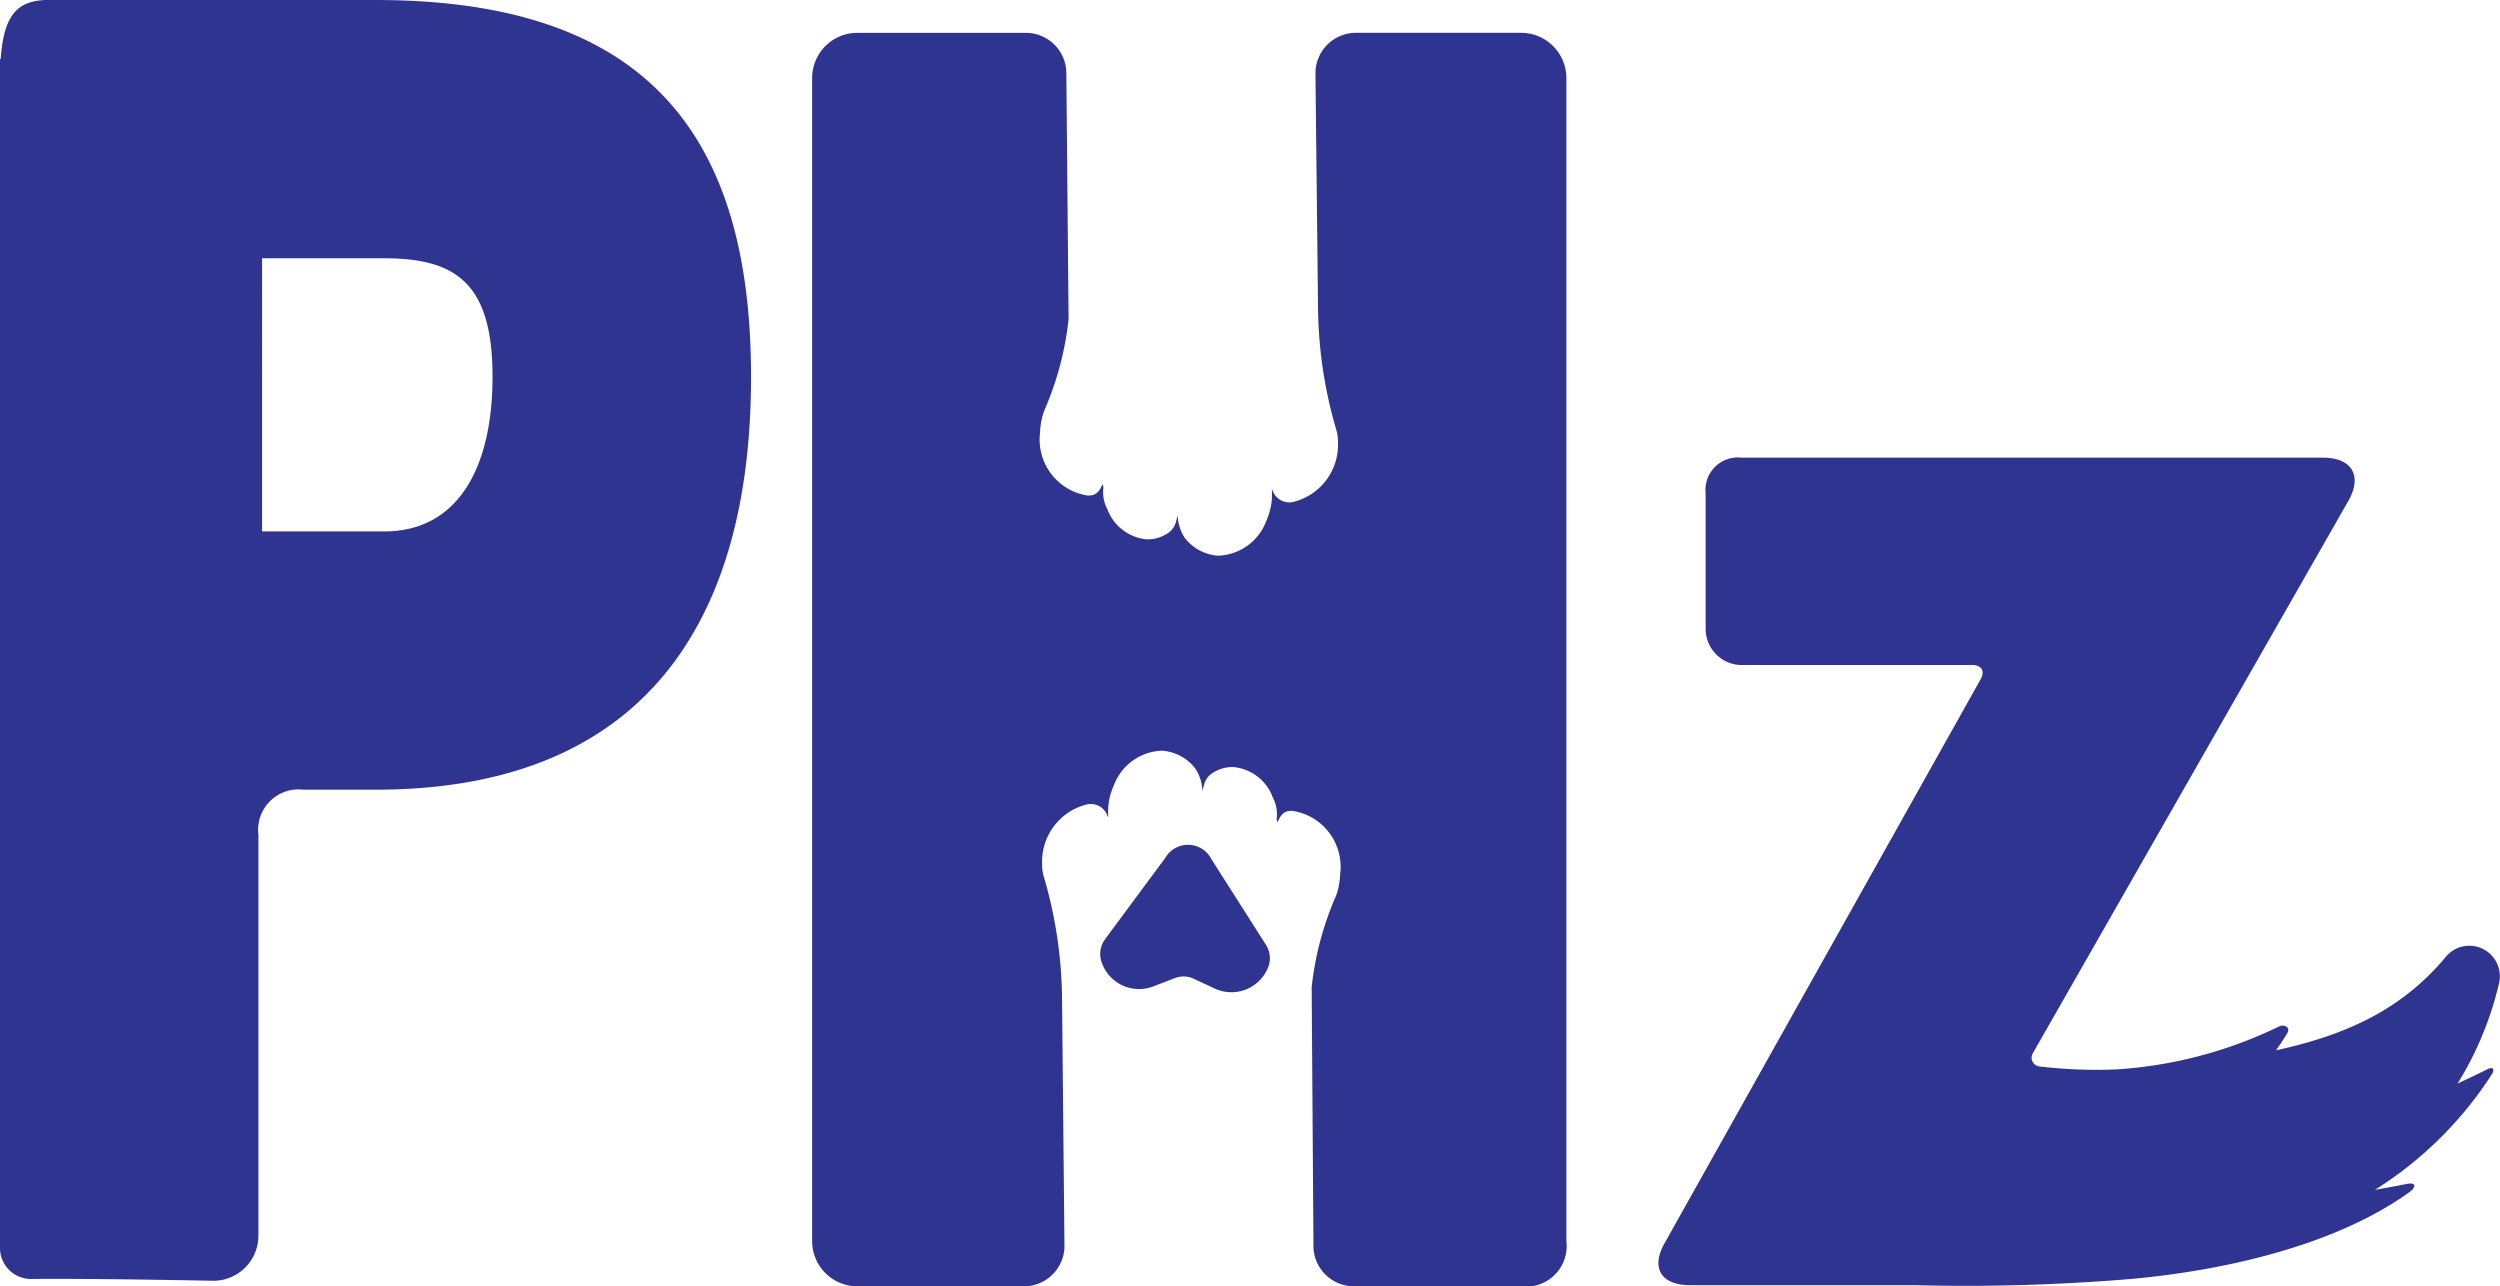 <svg xmlns="http://www.w3.org/2000/svg" width="111.831" height="57.539" viewBox="0 0 111.831 57.539">
  <g id="Group_37" data-name="Group 37" transform="translate(-172.621 -788.963)">
    <g id="Group_11" data-name="Group 11" transform="translate(172.621 788.963)">
      <path id="Path_23" data-name="Path 23" d="M403.383,865.249c-1.934,2.323-4.392,3.485-7.594,4.181,0,0,.4-.576.506-.772.16-.287-.179-.39-.358-.3a19.48,19.48,0,0,1-7.245,1.925,21.618,21.618,0,0,1-3.5-.132.392.392,0,0,1-.285-.584l14.113-24.706c.647-1.133.161-1.941-1.133-1.941H371.894a1.455,1.455,0,0,0-1.62,1.619v6.041a1.616,1.616,0,0,0,1.617,1.616h10.3c.431,0,.592.271.377.647l-14.119,25.194c-.65,1.133-.164,1.9,1.13,1.9h10.041a89.019,89.019,0,0,0,9.745-.283c3.935-.362,9.01-1.434,12.409-3.893.227-.164.353-.447-.138-.352-.381.074-.874.167-1.425.264a16.892,16.892,0,0,0,5.235-5.174c.1-.151.106-.372-.193-.225-.327.161-.8.39-1.345.646a14.971,14.971,0,0,0,1.856-4.489A1.365,1.365,0,0,0,403.383,865.249Z" transform="translate(-293.976 -822.448)" fill="#303491"/>
      <path id="Path_24" data-name="Path 24" d="M307.329,889.228a1.178,1.178,0,0,0-2.077-.072l-2.694,3.64a1.112,1.112,0,0,0-.164.985,1.77,1.77,0,0,0,2.362,1.107l.939-.36a1.053,1.053,0,0,1,.821.028l.912.424a1.77,1.77,0,0,0,2.432-.941,1.112,1.112,0,0,0-.1-.994Z" transform="translate(-253.129 -850.778)" fill="#303491"/>
      <path id="Path_25" data-name="Path 25" d="M300.09,792.831h-7.383a1.812,1.812,0,0,0-1.812,1.83l.116,10.465a19.924,19.924,0,0,0,.829,5.505,1.909,1.909,0,0,1,.063.523,2.635,2.635,0,0,1-2,2.662.793.793,0,0,1-.94-.56c-.015,0-.018.033-.016.084a2.829,2.829,0,0,1-.241,1.3,2.391,2.391,0,0,1-2.158,1.581,2.061,2.061,0,0,1-1.5-.8,1.938,1.938,0,0,1-.314-.967c-.025-.025-.035.157-.113.358a.878.878,0,0,1-.376.432,1.631,1.631,0,0,1-.894.245,2.083,2.083,0,0,1-1.741-1.291.636.636,0,0,0-.055-.12c-.023-.052-.044-.1-.065-.158a1.6,1.6,0,0,1-.085-.7.422.422,0,0,0-.006-.118c-.047-.239-.063.289-.468.408a1.036,1.036,0,0,1-.228.019,2.533,2.533,0,0,1-2.125-2.833,3.16,3.16,0,0,1,.174-.936,13.984,13.984,0,0,0,1.1-4.107l-.1-11.021a1.812,1.812,0,0,0-1.812-1.8h-7.537a2.022,2.022,0,0,0-2.022,2.022V846.88a2.022,2.022,0,0,0,2.022,2.022h7.454a1.812,1.812,0,0,0,1.811-1.749l-.108-11.115a19.94,19.94,0,0,0-.829-5.505,1.912,1.912,0,0,1-.063-.523,2.636,2.636,0,0,1,2-2.662.793.793,0,0,1,.94.56c.015,0,.018-.032.016-.084a2.824,2.824,0,0,1,.241-1.3,2.391,2.391,0,0,1,2.158-1.581,2.061,2.061,0,0,1,1.5.8h0a1.942,1.942,0,0,1,.314.967c.025.025.035-.157.113-.358a.876.876,0,0,1,.376-.432,1.628,1.628,0,0,1,.894-.245,2.083,2.083,0,0,1,1.741,1.291.637.637,0,0,0,.055.12c.023.052.044.1.064.158a1.6,1.6,0,0,1,.085.7.409.409,0,0,0,.006.118c.047.239.063-.289.468-.408a1.055,1.055,0,0,1,.228-.019A2.533,2.533,0,0,1,292,830.471a3.157,3.157,0,0,1-.174.936,13.985,13.985,0,0,0-1.1,4.107l.08,11.514a1.812,1.812,0,0,0,1.811,1.875h7.481a1.814,1.814,0,0,0,2.022-2.022V794.857A2.026,2.026,0,0,0,300.09,792.831Z" transform="translate(-232.052 -791.363)" fill="#303491"/>
      <path id="Path_26" data-name="Path 26" d="M189.416,788.963H174.638c-1.184.06-1.846.592-1.987,2.641h-.03v53.171a1.386,1.386,0,0,0,1.4,1.4c2.65-.031,8.141.08,8.141.08a2.017,2.017,0,0,0,2.018-2.017V826.305a1.809,1.809,0,0,1,2.013-2.017h3.224c11.959,0,16.8-7.453,16.8-18.47S201.375,788.963,189.416,788.963Zm.4,23.771h-5.472V800.517h5.472c3.224,0,4.837,1.138,4.837,5.3S193.041,812.734,189.817,812.734Z" transform="translate(-172.621 -788.963)" fill="#303491"/>
    </g>
  </g>
</svg>
